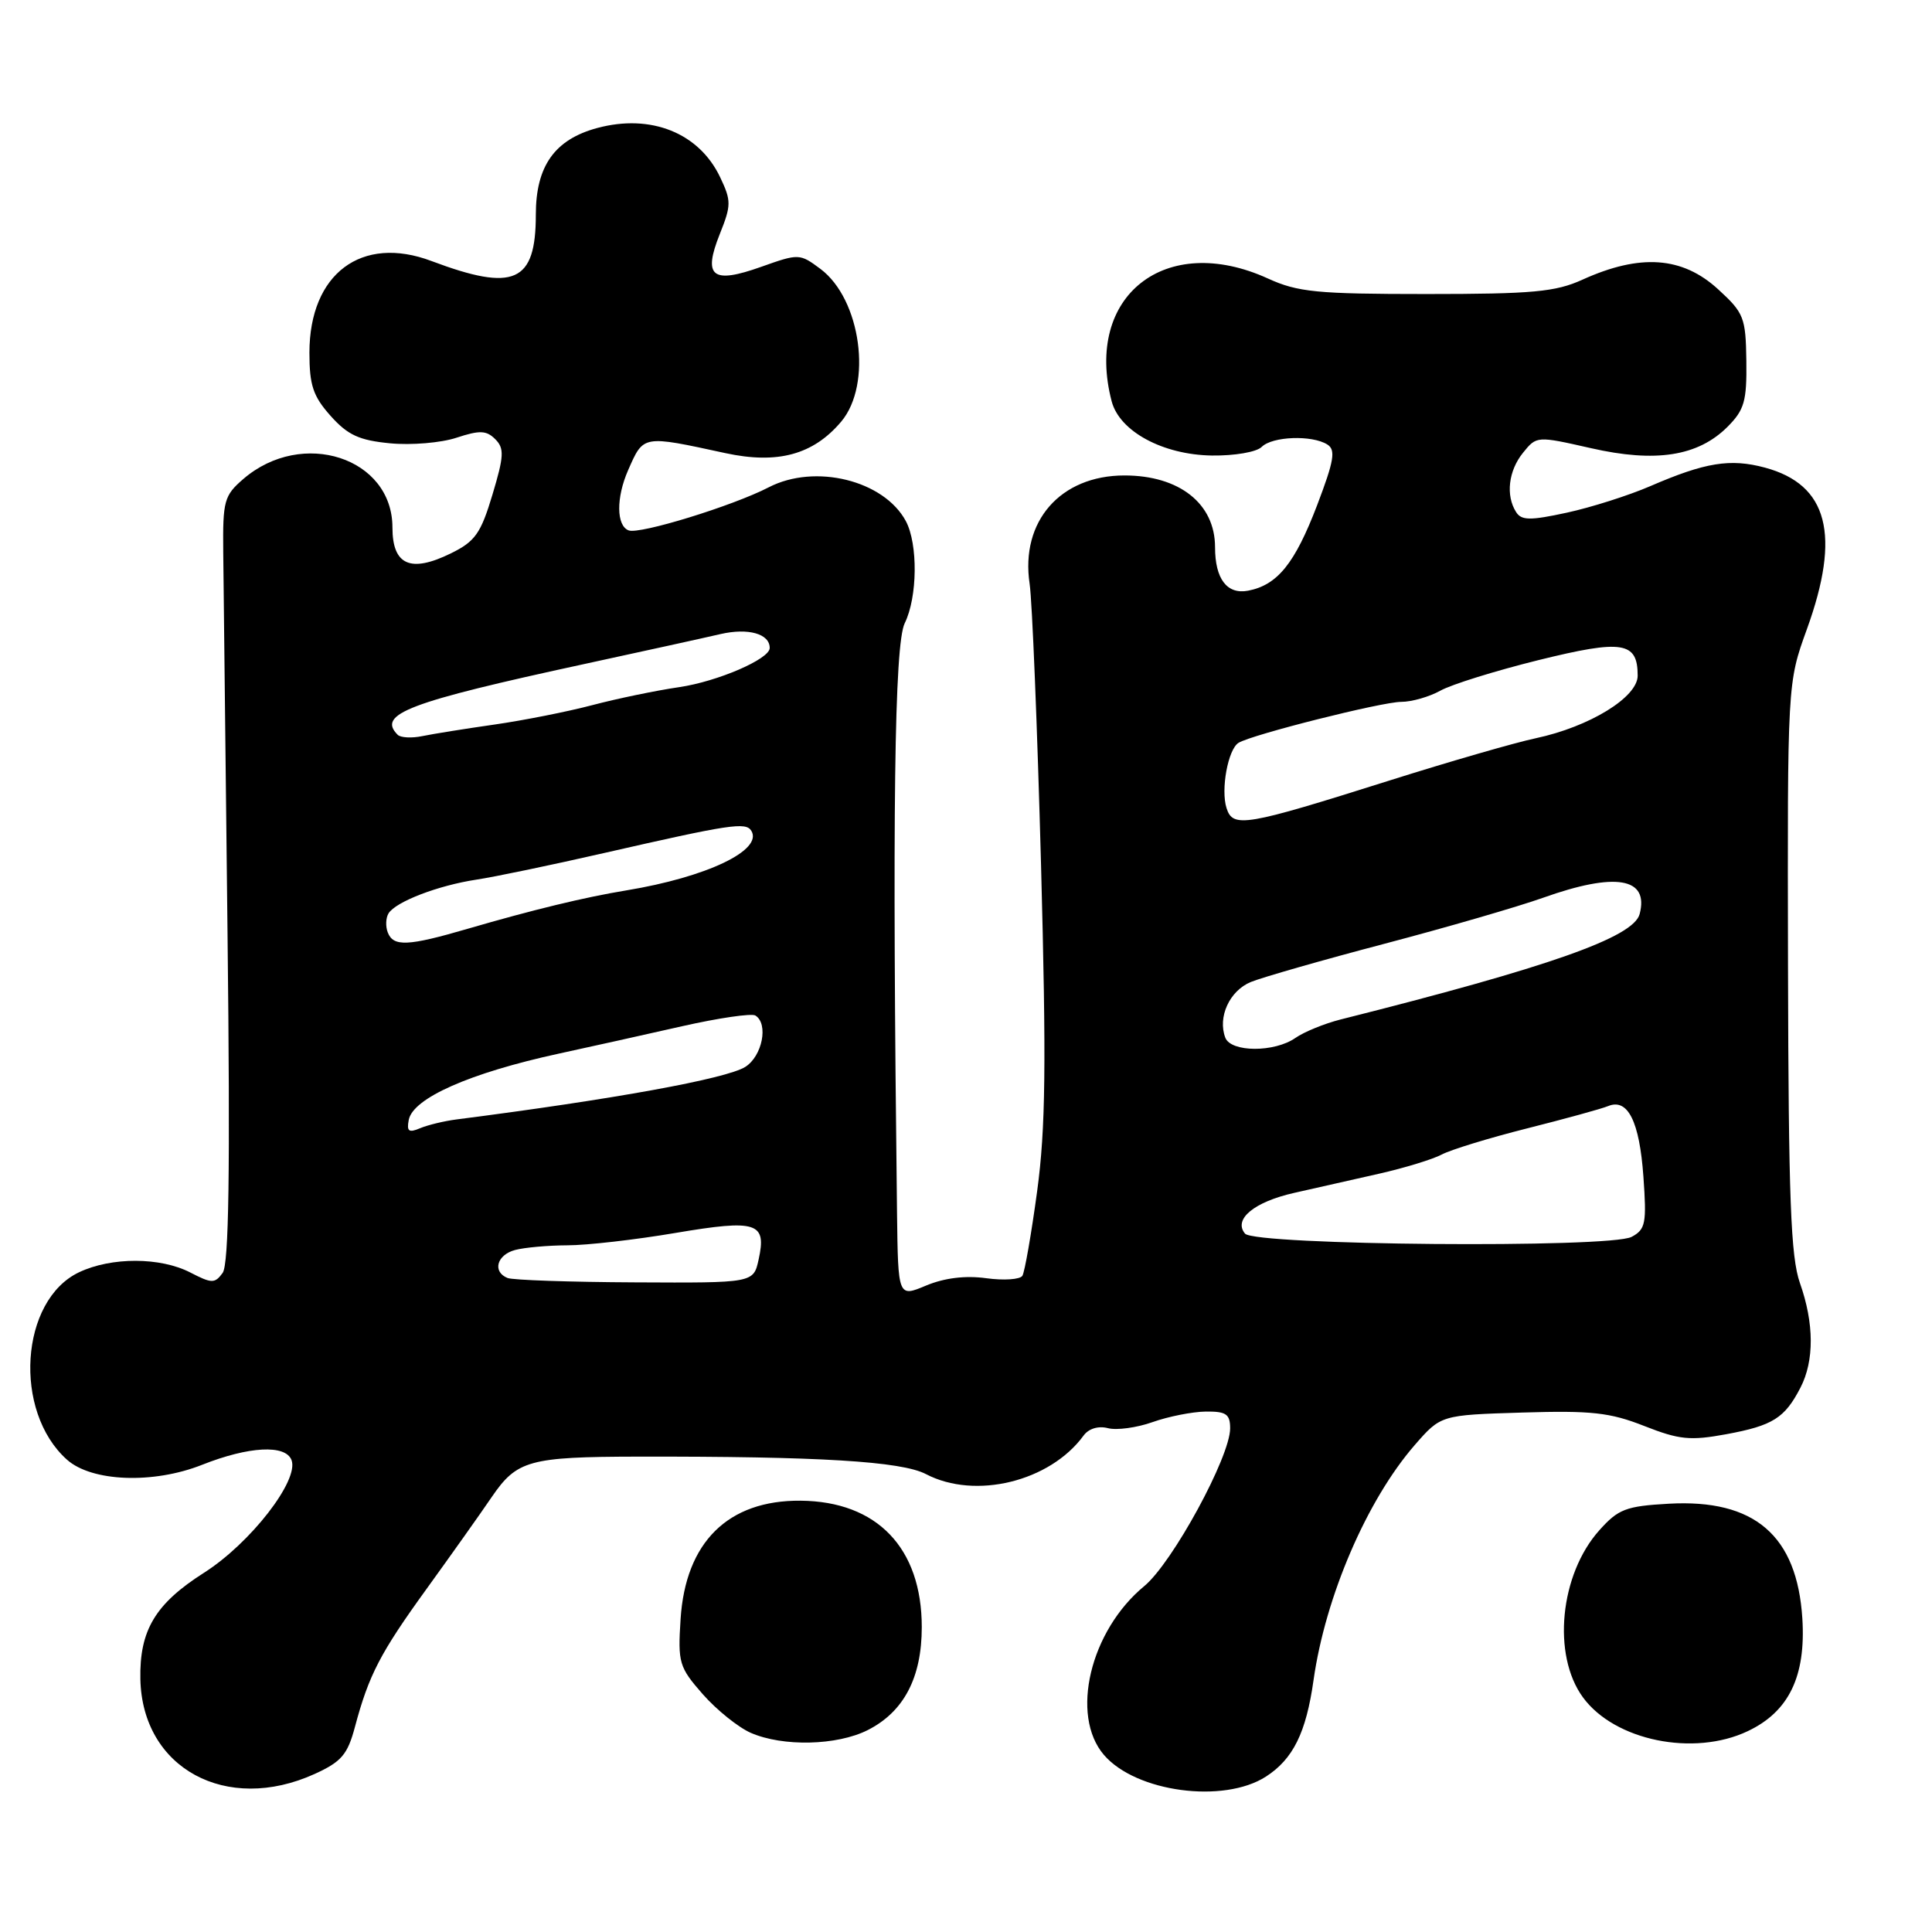 <?xml version="1.0" encoding="UTF-8" standalone="no"?>
<!DOCTYPE svg PUBLIC "-//W3C//DTD SVG 1.1//EN" "http://www.w3.org/Graphics/SVG/1.1/DTD/svg11.dtd" >
<svg xmlns="http://www.w3.org/2000/svg" xmlns:xlink="http://www.w3.org/1999/xlink" version="1.1" viewBox="0 0 256 256">
 <g >
 <path fill="currentColor"
d=" M 167.74 235.41 C 171.34 233.09 173.07 229.59 174.05 222.63 C 175.62 211.55 181.12 198.78 187.44 191.50 C 190.92 187.50 190.92 187.50 201.71 187.17 C 210.86 186.89 213.33 187.16 217.87 188.95 C 222.52 190.78 223.96 190.92 228.75 190.04 C 234.91 188.90 236.48 187.91 238.57 183.87 C 240.41 180.31 240.39 175.35 238.50 170.01 C 237.28 166.55 236.99 158.83 236.92 128.13 C 236.84 90.50 236.84 90.50 239.42 83.38 C 243.95 70.87 242.22 64.21 233.86 61.96 C 229.27 60.73 225.96 61.26 218.64 64.43 C 215.81 65.65 210.85 67.23 207.62 67.93 C 202.74 68.99 201.60 68.97 200.89 67.85 C 199.49 65.65 199.88 62.37 201.81 59.99 C 203.61 57.76 203.64 57.76 210.79 59.38 C 219.38 61.34 224.99 60.46 228.90 56.56 C 231.14 54.31 231.47 53.16 231.40 47.82 C 231.32 42.07 231.08 41.46 227.67 38.34 C 222.92 33.98 217.33 33.59 209.68 37.06 C 206.12 38.68 203.07 38.96 189.00 38.96 C 174.49 38.96 171.96 38.71 168.00 36.90 C 154.44 30.72 143.65 39.21 147.30 53.17 C 148.34 57.16 154.08 60.26 160.58 60.36 C 163.58 60.40 166.50 59.90 167.18 59.22 C 168.59 57.81 173.85 57.62 175.88 58.90 C 177.02 59.62 176.77 61.05 174.52 66.96 C 171.57 74.67 169.27 77.52 165.38 78.27 C 162.59 78.80 161.00 76.72 161.00 72.50 C 161.00 66.74 156.28 63.00 149.00 63.00 C 140.51 63.00 135.19 69.08 136.43 77.35 C 136.77 79.63 137.45 96.35 137.94 114.50 C 138.65 141.04 138.55 149.52 137.43 157.82 C 136.66 163.50 135.78 168.55 135.47 169.05 C 135.16 169.54 133.01 169.69 130.68 169.37 C 127.91 168.99 125.15 169.33 122.72 170.34 C 119.00 171.90 119.00 171.90 118.86 160.70 C 118.22 107.74 118.51 85.38 119.88 82.58 C 121.58 79.13 121.65 72.09 120.03 69.05 C 117.13 63.65 108.01 61.39 101.86 64.57 C 97.11 67.03 84.74 70.84 83.30 70.28 C 81.66 69.66 81.63 65.94 83.23 62.30 C 85.29 57.62 85.09 57.65 96.11 60.04 C 103.04 61.54 107.77 60.25 111.47 55.86 C 115.62 50.92 114.09 39.65 108.71 35.63 C 105.97 33.59 105.85 33.58 100.85 35.36 C 94.36 37.67 93.11 36.68 95.38 31.00 C 96.90 27.20 96.91 26.61 95.43 23.50 C 92.64 17.61 86.25 15.05 79.14 16.96 C 73.50 18.48 71.00 22.00 71.00 28.44 C 71.00 37.44 68.14 38.71 57.18 34.59 C 47.90 31.09 41.01 36.27 41.00 46.73 C 41.00 51.06 41.49 52.51 43.81 55.11 C 46.08 57.65 47.60 58.35 51.69 58.74 C 54.48 59.01 58.44 58.68 60.49 58.00 C 63.56 56.99 64.45 57.02 65.62 58.19 C 66.84 59.41 66.79 60.43 65.25 65.55 C 63.71 70.69 62.95 71.75 59.75 73.32 C 54.40 75.95 52.00 74.89 52.00 69.89 C 52.00 60.64 40.05 56.75 32.25 63.46 C 29.70 65.66 29.51 66.35 29.58 73.16 C 29.62 77.20 29.88 99.99 30.15 123.81 C 30.51 155.39 30.33 167.53 29.50 168.67 C 28.46 170.09 28.06 170.08 25.23 168.62 C 21.25 166.56 14.76 166.55 10.48 168.58 C 2.65 172.29 1.70 187.02 8.88 193.42 C 12.17 196.35 20.32 196.66 26.79 194.09 C 32.98 191.64 37.83 191.38 38.63 193.47 C 39.65 196.15 33.19 204.48 27.03 208.40 C 20.57 212.51 18.47 216.03 18.60 222.50 C 18.85 234.31 29.99 240.37 41.69 235.06 C 45.24 233.44 46.05 232.50 47.03 228.83 C 48.87 221.93 50.39 219.01 56.55 210.50 C 59.73 206.10 63.61 200.64 65.16 198.36 C 68.49 193.49 70.12 193.04 84.50 193.01 C 108.53 192.97 119.45 193.63 122.70 195.33 C 129.23 198.74 139.12 196.32 143.58 190.22 C 144.26 189.29 145.54 188.91 146.81 189.24 C 147.97 189.54 150.63 189.18 152.71 188.44 C 154.79 187.70 157.96 187.07 159.75 187.04 C 162.47 187.01 163.00 187.37 163.00 189.27 C 163.00 193.04 155.35 207.08 151.63 210.16 C 144.44 216.08 141.77 227.29 146.28 232.54 C 150.52 237.47 162.13 239.02 167.74 235.41 Z  M 114.97 229.25 C 119.76 226.83 122.14 222.30 122.14 215.60 C 122.14 205.11 116.21 198.93 106.07 198.85 C 96.47 198.77 90.83 204.35 90.18 214.55 C 89.81 220.33 89.98 220.91 93.12 224.49 C 94.96 226.58 97.82 228.88 99.48 229.61 C 103.75 231.47 110.90 231.30 114.97 229.25 Z  M 231.58 229.39 C 237.04 226.81 239.30 222.12 238.82 214.46 C 238.12 203.45 232.48 198.61 221.12 199.25 C 215.44 199.57 214.43 199.96 211.92 202.77 C 206.68 208.62 205.64 219.30 209.75 224.91 C 213.94 230.64 224.42 232.79 231.58 229.39 Z  M 67.25 169.34 C 65.22 168.52 65.82 166.28 68.25 165.63 C 69.49 165.30 72.61 165.02 75.18 165.01 C 77.76 165.01 84.21 164.27 89.51 163.37 C 100.30 161.55 101.61 161.97 100.52 166.90 C 99.84 170.00 99.84 170.00 84.17 169.92 C 75.55 169.88 67.94 169.62 67.25 169.34 Z  M 164.97 163.46 C 163.39 161.56 166.17 159.26 171.50 158.06 C 174.25 157.44 179.29 156.30 182.70 155.53 C 186.11 154.76 189.86 153.61 191.04 152.98 C 192.22 152.35 197.30 150.79 202.34 149.52 C 207.38 148.25 212.22 146.92 213.09 146.56 C 215.69 145.49 217.24 148.58 217.76 155.91 C 218.20 162.10 218.05 162.90 216.20 163.89 C 213.35 165.42 166.26 165.02 164.97 163.46 Z  M 54.16 148.40 C 54.71 145.51 62.24 142.18 74.00 139.62 C 78.12 138.73 85.48 137.09 90.34 135.99 C 95.20 134.89 99.59 134.25 100.09 134.56 C 101.86 135.65 101.01 139.95 98.75 141.37 C 96.25 142.94 81.32 145.66 60.50 148.33 C 58.85 148.54 56.67 149.07 55.65 149.50 C 54.17 150.13 53.87 149.91 54.16 148.40 Z  M 162.36 137.50 C 161.32 134.78 162.92 131.28 165.74 130.12 C 167.26 129.50 175.25 127.21 183.50 125.04 C 191.75 122.87 201.17 120.13 204.43 118.97 C 214.07 115.53 218.53 116.28 217.26 121.12 C 216.45 124.20 205.30 128.13 177.62 135.09 C 175.49 135.63 172.80 136.73 171.65 137.53 C 168.88 139.47 163.11 139.45 162.36 137.50 Z  M 51.38 123.55 C 51.07 122.75 51.12 121.62 51.48 121.03 C 52.44 119.48 58.05 117.33 63.10 116.56 C 65.52 116.20 73.12 114.61 80.00 113.04 C 96.78 109.21 98.82 108.90 99.55 110.08 C 101.14 112.65 93.66 116.22 83.00 117.98 C 77.45 118.89 70.54 120.57 61.93 123.08 C 54.05 125.38 52.12 125.47 51.38 123.55 Z  M 162.52 107.07 C 161.74 104.61 162.72 99.29 164.11 98.43 C 165.88 97.34 183.11 93.00 185.67 93.00 C 187.06 93.00 189.39 92.33 190.85 91.52 C 192.31 90.70 198.16 88.88 203.85 87.47 C 215.01 84.71 217.00 85.03 217.00 89.53 C 217.00 92.39 210.63 96.30 203.50 97.82 C 200.75 98.40 192.04 100.92 184.15 103.41 C 164.94 109.48 163.37 109.75 162.52 107.07 Z  M 52.70 97.37 C 49.94 94.61 54.04 93.05 77.50 87.97 C 85.20 86.30 93.28 84.53 95.46 84.02 C 99.15 83.17 102.01 83.98 101.99 85.87 C 101.98 87.33 95.09 90.30 90.00 91.05 C 86.97 91.49 81.80 92.56 78.50 93.43 C 75.20 94.30 69.35 95.46 65.50 96.01 C 61.65 96.56 57.35 97.25 55.95 97.54 C 54.55 97.83 53.09 97.75 52.70 97.37 Z "/>
</g>
</svg>